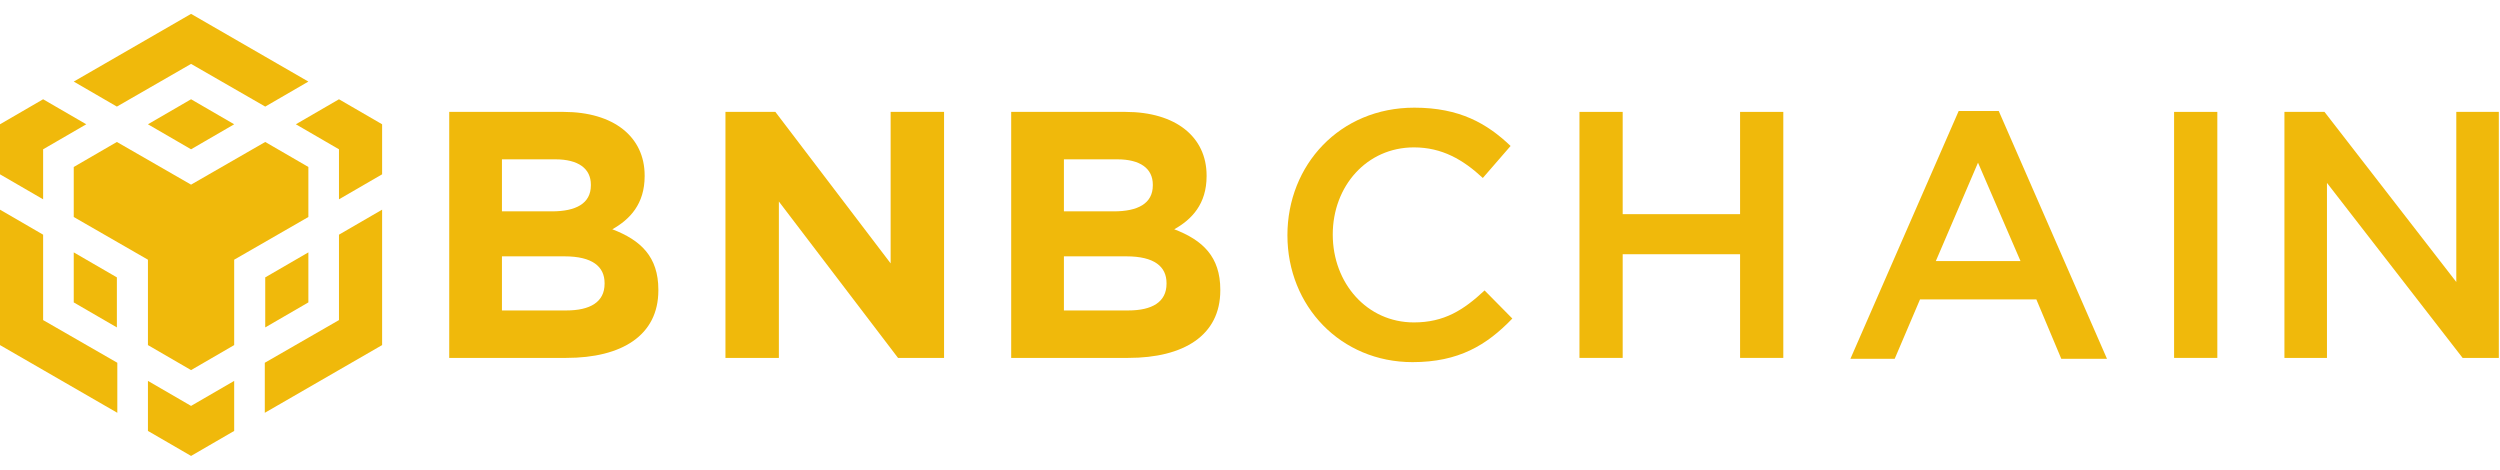 <svg width="149" height="28" viewBox="0 0 149 28" fill="none" xmlns="http://www.w3.org/2000/svg">
<path d="M4.395 4.862L11.387 0.827L18.379 4.862L15.808 6.353L11.387 3.808L6.966 6.353L4.395 4.862ZM18.379 9.952L15.808 8.461L11.387 11.005L6.966 8.461L4.395 9.952V12.933L8.817 15.478V20.567L11.387 22.058L13.957 20.567V15.478L18.379 12.933V9.952ZM18.379 18.023V15.041L15.808 16.532V19.514L18.379 18.023ZM20.203 19.077L15.782 21.621V24.603L22.774 20.567V12.496L20.203 13.987V19.077ZM17.633 7.407L20.203 8.898V11.879L22.774 10.389V7.407L20.203 5.916L17.633 7.407ZM8.817 22.701V25.683L11.387 27.173L13.957 25.683V22.701L11.387 24.192L8.817 22.701ZM4.395 18.023L6.966 19.514V16.532L4.395 15.041V18.023ZM8.817 7.407L11.387 8.898L13.957 7.407L11.387 5.916L8.817 7.407ZM2.57 8.898L5.141 7.407L2.57 5.916L0 7.407V10.389L2.57 11.879V8.898ZM2.57 13.987L0 12.496V20.567L6.992 24.603V21.621L2.57 19.077V13.987Z" fill="#F0B90B"/>
<path d="M39.238 17.31V17.268C39.238 15.299 38.19 14.314 36.494 13.665C37.541 13.078 38.421 12.157 38.421 10.502V10.46C38.421 8.156 36.578 6.669 33.582 6.669H26.774V21.331H33.75C37.059 21.331 39.238 19.991 39.238 17.31ZM35.216 11.046C35.216 12.136 34.315 12.597 32.891 12.597H29.916V9.496H33.1C34.462 9.496 35.216 10.041 35.216 11.005V11.046ZM36.033 16.912C36.033 18.001 35.174 18.503 33.75 18.503H29.916V15.278H33.645C35.3 15.278 36.033 15.885 36.033 16.87V16.912Z" fill="#F0B90B"/>
<path d="M56.266 21.331V6.669H53.082V15.697L46.212 6.669H43.237V21.331H46.421V12.01L53.522 21.331H56.266Z" fill="#F0B90B"/>
<path d="M72.73 17.31V17.268C72.73 15.299 71.683 14.314 69.986 13.665C71.033 13.078 71.913 12.157 71.913 10.502V10.46C71.913 8.156 70.07 6.669 67.074 6.669H60.267V21.331H67.242C70.552 21.331 72.73 19.991 72.73 17.31ZM68.708 11.046C68.708 12.136 67.807 12.597 66.383 12.597H63.409V9.496H66.593C67.954 9.496 68.708 10.041 68.708 11.005V11.046ZM69.525 16.912C69.525 18.001 68.666 18.503 67.242 18.503H63.409V15.278H67.137C68.792 15.278 69.525 15.885 69.525 16.87V16.912Z" fill="#F0B90B"/>
<path d="M90.135 18.985L88.481 17.31C87.224 18.483 86.072 19.216 84.27 19.216C81.463 19.216 79.432 16.87 79.432 13.979C79.432 11.088 81.463 8.784 84.27 8.784C85.946 8.784 87.203 9.517 88.376 10.607L90.031 8.7C88.627 7.36 86.993 6.417 84.291 6.417C79.85 6.417 76.73 9.832 76.73 14.021C76.73 18.252 79.913 21.583 84.187 21.583C86.93 21.583 88.606 20.577 90.135 18.985Z" fill="#F0B90B"/>
<path d="M103.709 15.152V21.331H106.285V6.669H103.709V12.764H96.712V6.669H94.136V21.331H96.712V15.152H103.709Z" fill="#F0B90B"/>
<path d="M119.125 6.616H116.737L110.285 21.384H112.924L114.433 17.844H121.366L122.853 21.384H125.576L119.125 6.616ZM120.423 15.561H115.375L117.889 9.695L120.423 15.561Z" fill="#F0B90B"/>
<path d="M129.576 6.669V21.331H132.153V6.669H129.576Z" fill="#F0B90B"/>
<path d="M146.395 16.807L138.54 6.669H136.152V21.331H138.687V10.9L146.772 21.331H148.93V6.669H146.395V16.807Z" fill="#F0B90B"/>
</svg>
